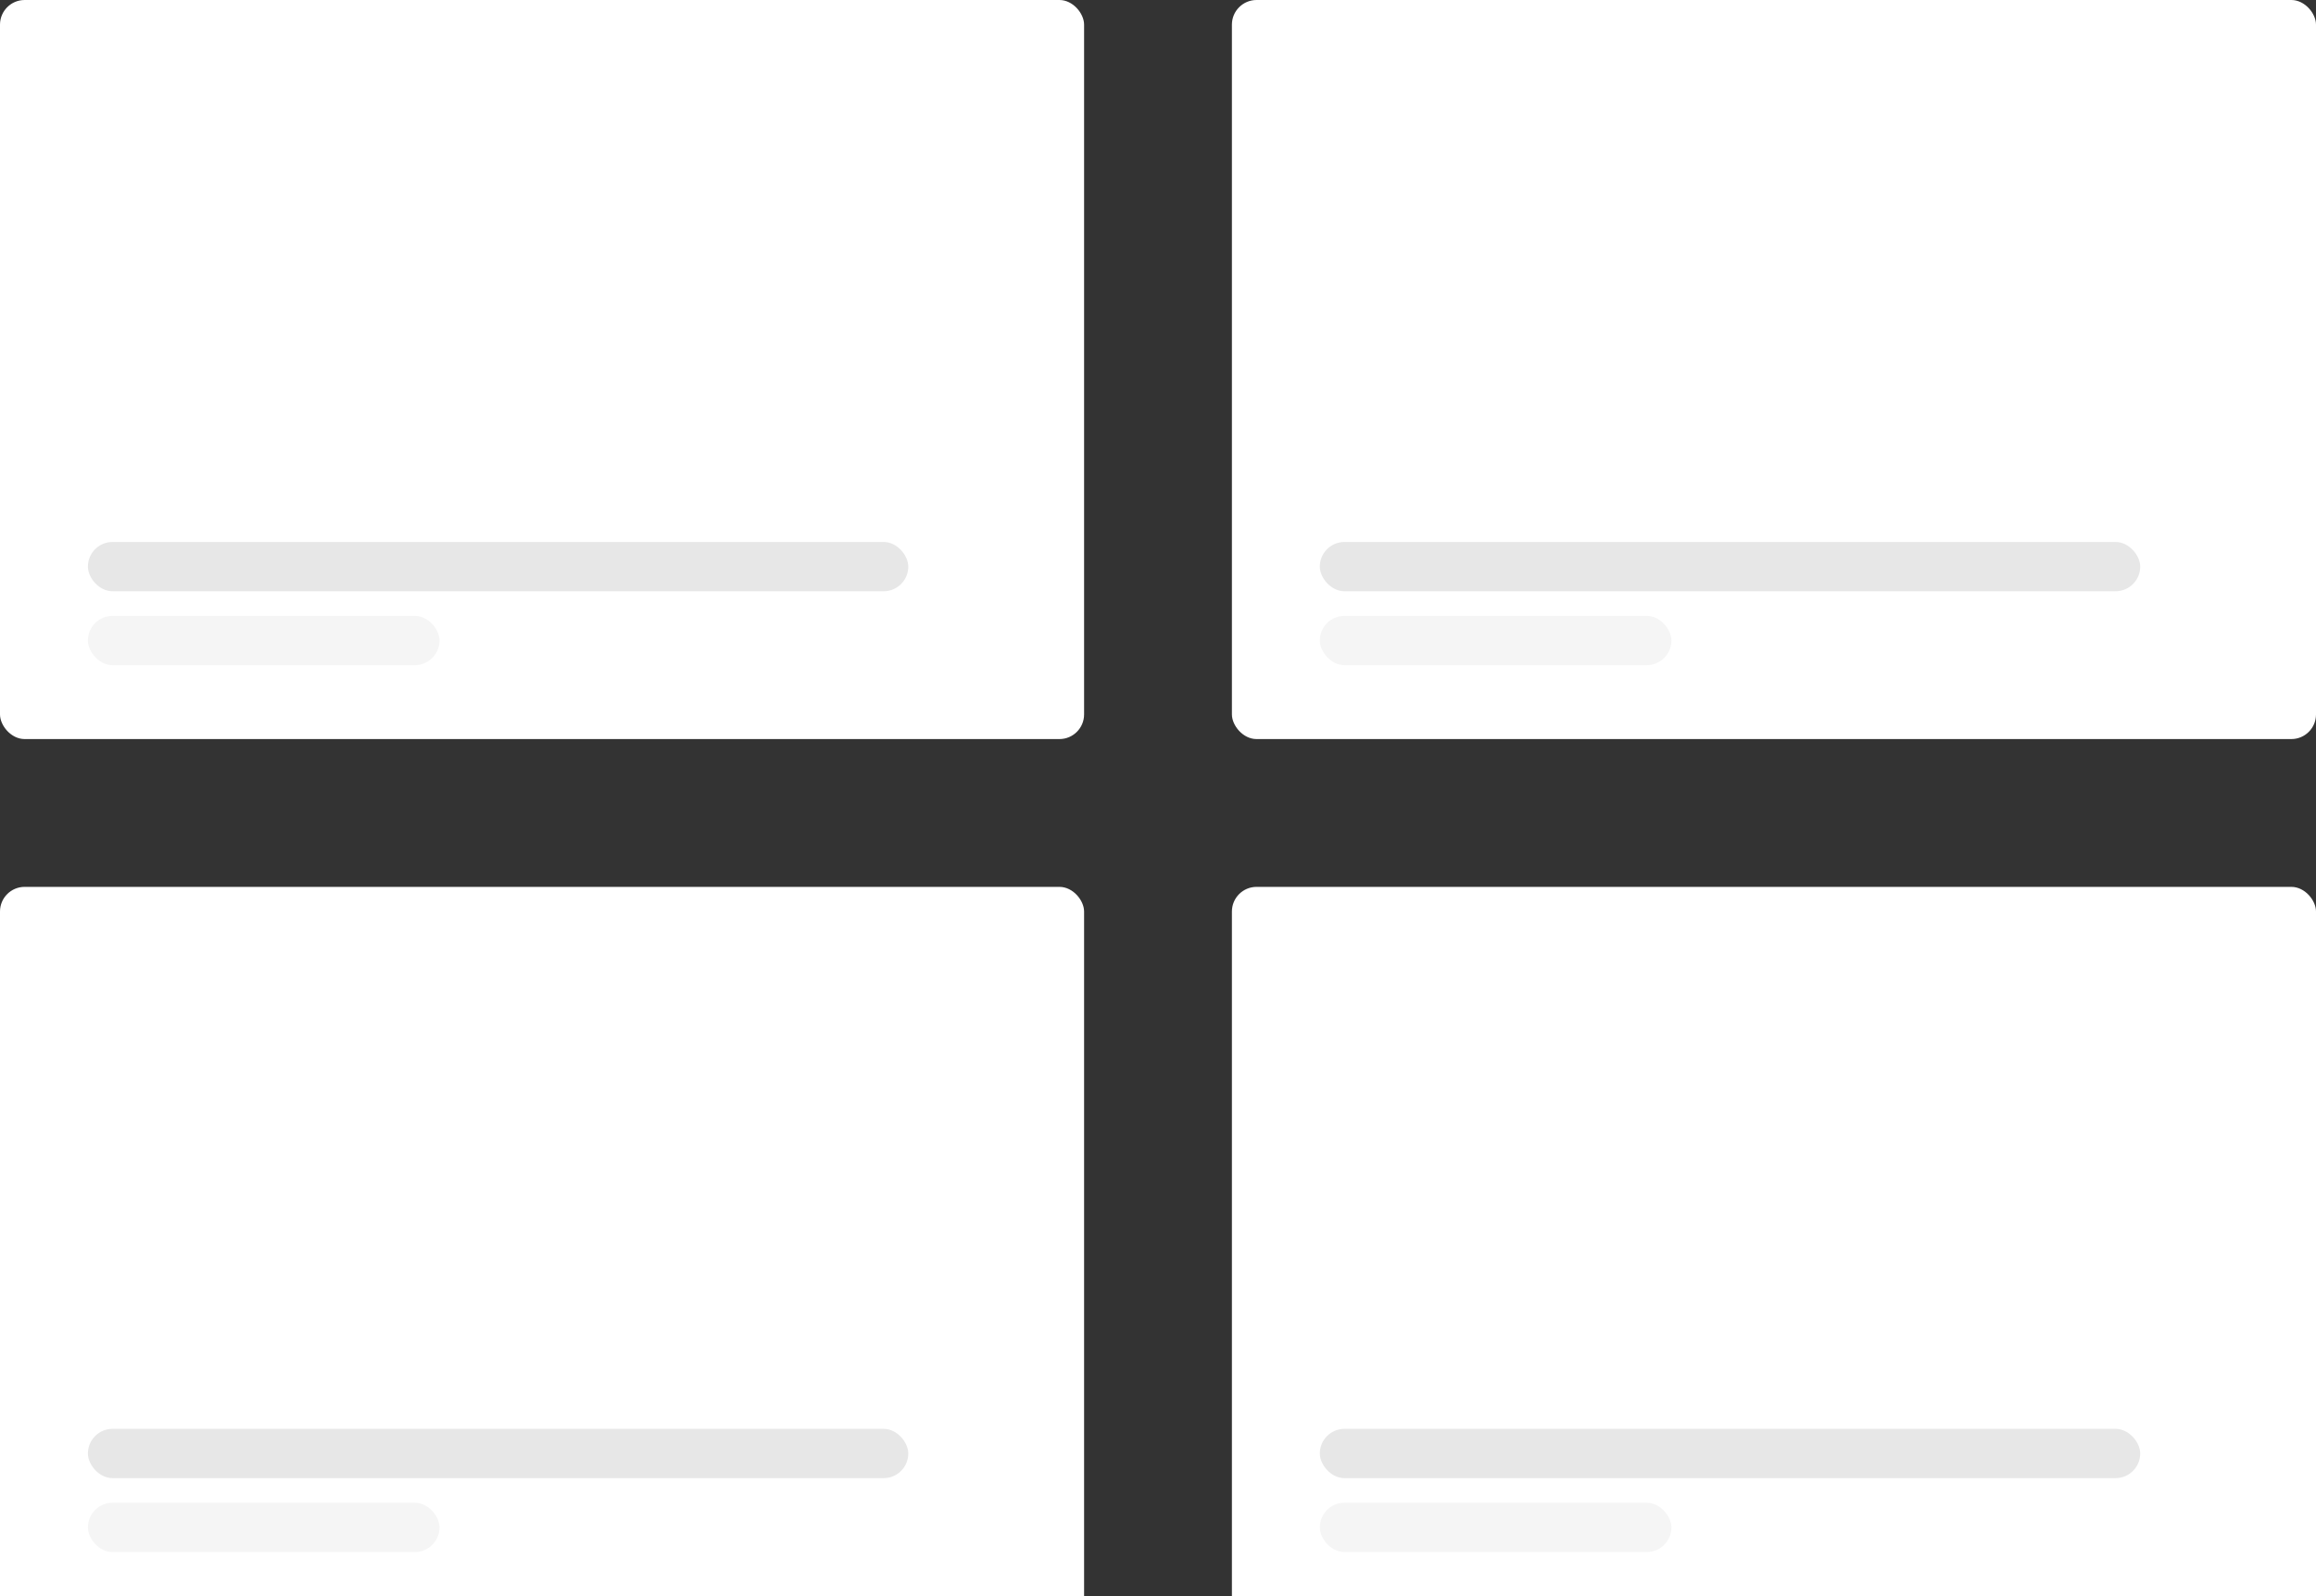 <svg width="470" height="324" viewBox="0 0 470 324" fill="none" xmlns="http://www.w3.org/2000/svg">
    <rect x="0" y="0" width="470" height="324" fill="#333333" stroke="none"/>
    <rect width="220" height="150" rx="5" fill="white"/>
    <rect x="17.838" y="125" width="71.351" height="10" rx="5" fill="#F5F5F5"/>
    <rect x="17.838" y="110" width="166.486" height="10" rx="5" fill="#E7E7E7"/>
    <rect x="250" width="220" height="150" rx="5" fill="white"/>
    <rect x="267.838" y="125" width="71.351" height="10" rx="5" fill="#F5F5F5"/>
    <rect x="267.838" y="110" width="166.486" height="10" rx="5" fill="#E7E7E7"/>
    <rect y="180" width="220" height="150" rx="5" fill="white"/>
    <rect x="17.838" y="305" width="71.351" height="10" rx="5" fill="#F5F5F5"/>
    <rect x="17.838" y="290" width="166.486" height="10" rx="5" fill="#E7E7E7"/>
    <rect x="250" y="180" width="220" height="150" rx="5" fill="white"/>
    <rect x="267.838" y="305" width="71.351" height="10" rx="5" fill="#F5F5F5"/>
    <rect x="267.838" y="290" width="166.486" height="10" rx="5" fill="#E7E7E7"/>
</svg>